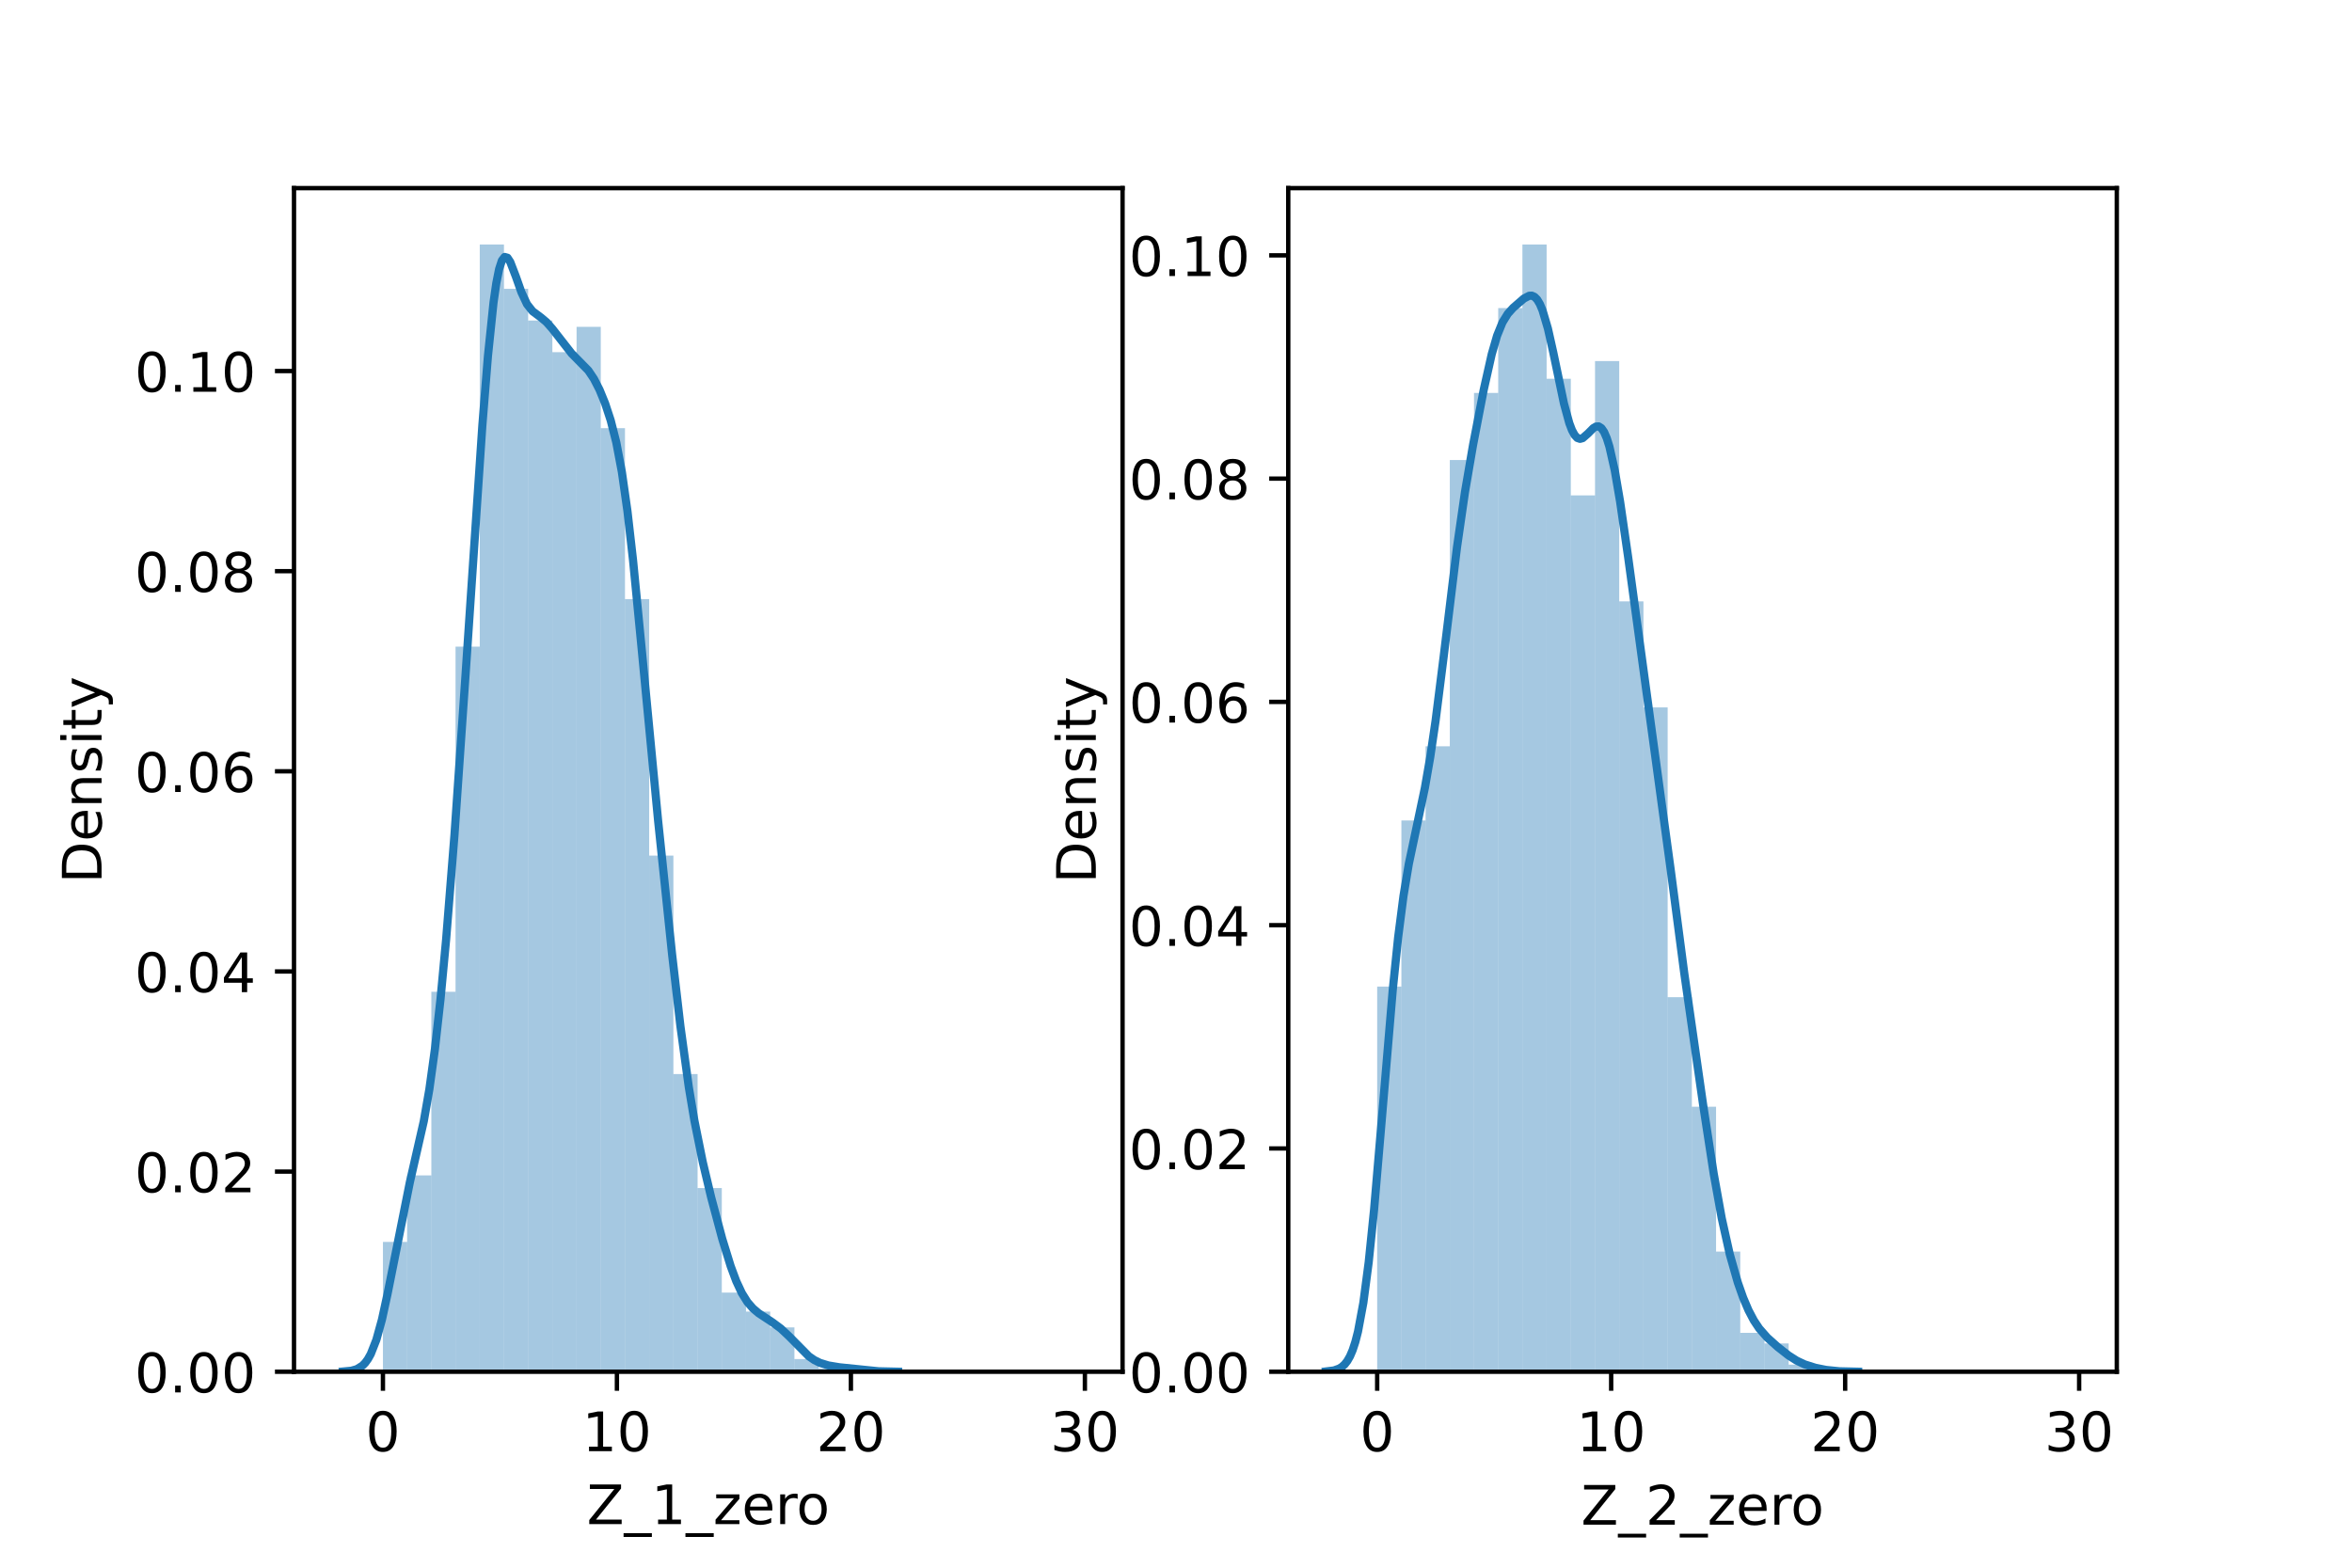 <?xml version="1.0" encoding="utf-8" standalone="no"?>
<!DOCTYPE svg PUBLIC "-//W3C//DTD SVG 1.1//EN"
  "http://www.w3.org/Graphics/SVG/1.1/DTD/svg11.dtd">
<!-- Created with matplotlib (https://matplotlib.org/) -->
<svg height="288pt" version="1.1" viewBox="0 0 432 288" width="432pt" xmlns="http://www.w3.org/2000/svg" xmlns:xlink="http://www.w3.org/1999/xlink">
 <defs>
  <style type="text/css">*{stroke-linecap:butt;stroke-linejoin:round;}</style>
 </defs>
 <g id="figure_1">
  <g id="patch_1">
   <path d="M 0 288 
L 432 288 
L 432 0 
L 0 0 
z
" style="fill:#ffffff;"/>
  </g>
  <g id="axes_1">
   <g id="patch_2">
    <path d="M 54 252 
L 206.182 252 
L 206.182 34.56 
L 54 34.56 
z
" style="fill:#ffffff;"/>
   </g>
   <g id="patch_3">
    <path clip-path="url(#p2830327f72)" d="M 70.334 252 
L 74.78 252 
L 74.78 228.15 
L 70.334 228.15 
z
" style="fill:#1f77b4;opacity:0.4;"/>
   </g>
   <g id="patch_4">
    <path clip-path="url(#p2830327f72)" d="M 74.78 252 
L 79.226 252 
L 79.226 215.935 
L 74.78 215.935 
z
" style="fill:#1f77b4;opacity:0.4;"/>
   </g>
   <g id="patch_5">
    <path clip-path="url(#p2830327f72)" d="M 79.226 252 
L 83.671 252 
L 83.671 182.196 
L 79.226 182.196 
z
" style="fill:#1f77b4;opacity:0.4;"/>
   </g>
   <g id="patch_6">
    <path clip-path="url(#p2830327f72)" d="M 83.671 252 
L 88.117 252 
L 88.117 118.79 
L 83.671 118.79 
z
" style="fill:#1f77b4;opacity:0.4;"/>
   </g>
   <g id="patch_7">
    <path clip-path="url(#p2830327f72)" d="M 88.117 252 
L 92.563 252 
L 92.563 44.914 
L 88.117 44.914 
z
" style="fill:#1f77b4;opacity:0.4;"/>
   </g>
   <g id="patch_8">
    <path clip-path="url(#p2830327f72)" d="M 92.563 252 
L 97.009 252 
L 97.009 53.058 
L 92.563 53.058 
z
" style="fill:#1f77b4;opacity:0.4;"/>
   </g>
   <g id="patch_9">
    <path clip-path="url(#p2830327f72)" d="M 97.009 252 
L 101.455 252 
L 101.455 58.875 
L 97.009 58.875 
z
" style="fill:#1f77b4;opacity:0.4;"/>
   </g>
   <g id="patch_10">
    <path clip-path="url(#p2830327f72)" d="M 101.455 252 
L 105.901 252 
L 105.901 64.692 
L 101.455 64.692 
z
" style="fill:#1f77b4;opacity:0.4;"/>
   </g>
   <g id="patch_11">
    <path clip-path="url(#p2830327f72)" d="M 105.901 252 
L 110.347 252 
L 110.347 60.039 
L 105.901 60.039 
z
" style="fill:#1f77b4;opacity:0.4;"/>
   </g>
   <g id="patch_12">
    <path clip-path="url(#p2830327f72)" d="M 110.347 252 
L 114.793 252 
L 114.793 78.653 
L 110.347 78.653 
z
" style="fill:#1f77b4;opacity:0.4;"/>
   </g>
   <g id="patch_13">
    <path clip-path="url(#p2830327f72)" d="M 114.793 252 
L 119.239 252 
L 119.239 110.065 
L 114.793 110.065 
z
" style="fill:#1f77b4;opacity:0.4;"/>
   </g>
   <g id="patch_14">
    <path clip-path="url(#p2830327f72)" d="M 119.239 252 
L 123.684 252 
L 123.684 157.183 
L 119.239 157.183 
z
" style="fill:#1f77b4;opacity:0.4;"/>
   </g>
   <g id="patch_15">
    <path clip-path="url(#p2830327f72)" d="M 123.684 252 
L 128.13 252 
L 128.13 197.32 
L 123.684 197.32 
z
" style="fill:#1f77b4;opacity:0.4;"/>
   </g>
   <g id="patch_16">
    <path clip-path="url(#p2830327f72)" d="M 128.13 252 
L 132.576 252 
L 132.576 218.261 
L 128.13 218.261 
z
" style="fill:#1f77b4;opacity:0.4;"/>
   </g>
   <g id="patch_17">
    <path clip-path="url(#p2830327f72)" d="M 132.576 252 
L 137.022 252 
L 137.022 237.457 
L 132.576 237.457 
z
" style="fill:#1f77b4;opacity:0.4;"/>
   </g>
   <g id="patch_18">
    <path clip-path="url(#p2830327f72)" d="M 137.022 252 
L 141.468 252 
L 141.468 240.948 
L 137.022 240.948 
z
" style="fill:#1f77b4;opacity:0.4;"/>
   </g>
   <g id="patch_19">
    <path clip-path="url(#p2830327f72)" d="M 141.468 252 
L 145.914 252 
L 145.914 243.856 
L 141.468 243.856 
z
" style="fill:#1f77b4;opacity:0.4;"/>
   </g>
   <g id="patch_20">
    <path clip-path="url(#p2830327f72)" d="M 145.914 252 
L 150.36 252 
L 150.36 249.673 
L 145.914 249.673 
z
" style="fill:#1f77b4;opacity:0.4;"/>
   </g>
   <g id="patch_21">
    <path clip-path="url(#p2830327f72)" d="M 150.36 252 
L 154.806 252 
L 154.806 251.418 
L 150.36 251.418 
z
" style="fill:#1f77b4;opacity:0.4;"/>
   </g>
   <g id="patch_22">
    <path clip-path="url(#p2830327f72)" d="M 154.806 252 
L 159.252 252 
L 159.252 251.418 
L 154.806 251.418 
z
" style="fill:#1f77b4;opacity:0.4;"/>
   </g>
   <g id="patch_23">
    <path clip-path="url(#p2830327f72)" d="M 159.252 252 
L 163.697 252 
L 163.697 252 
L 159.252 252 
z
" style="fill:#1f77b4;opacity:0.4;"/>
   </g>
   <g id="patch_24">
    <path clip-path="url(#p2830327f72)" d="M 163.697 252 
L 168.143 252 
L 168.143 252 
L 163.697 252 
z
" style="fill:#1f77b4;opacity:0.4;"/>
   </g>
   <g id="patch_25">
    <path clip-path="url(#p2830327f72)" d="M 168.143 252 
L 172.589 252 
L 172.589 252 
L 168.143 252 
z
" style="fill:#1f77b4;opacity:0.4;"/>
   </g>
   <g id="patch_26">
    <path clip-path="url(#p2830327f72)" d="M 172.589 252 
L 177.035 252 
L 177.035 252 
L 172.589 252 
z
" style="fill:#1f77b4;opacity:0.4;"/>
   </g>
   <g id="patch_27">
    <path clip-path="url(#p2830327f72)" d="M 177.035 252 
L 181.481 252 
L 181.481 252 
L 177.035 252 
z
" style="fill:#1f77b4;opacity:0.4;"/>
   </g>
   <g id="patch_28">
    <path clip-path="url(#p2830327f72)" d="M 181.481 252 
L 185.927 252 
L 185.927 252 
L 181.481 252 
z
" style="fill:#1f77b4;opacity:0.4;"/>
   </g>
   <g id="patch_29">
    <path clip-path="url(#p2830327f72)" d="M 185.927 252 
L 190.373 252 
L 190.373 252 
L 185.927 252 
z
" style="fill:#1f77b4;opacity:0.4;"/>
   </g>
   <g id="patch_30">
    <path clip-path="url(#p2830327f72)" d="M 190.373 252 
L 194.819 252 
L 194.819 252 
L 190.373 252 
z
" style="fill:#1f77b4;opacity:0.4;"/>
   </g>
   <g id="patch_31">
    <path clip-path="url(#p2830327f72)" d="M 194.819 252 
L 199.264 252 
L 199.264 252 
L 194.819 252 
z
" style="fill:#1f77b4;opacity:0.4;"/>
   </g>
   <g id="matplotlib.axis_1">
    <g id="xtick_1">
     <g id="line2d_1">
      <defs>
       <path d="M 0 0 
L 0 3.5 
" id="md871740a5a" style="stroke:#000000;stroke-width:0.8;"/>
      </defs>
      <g>
       <use style="stroke:#000000;stroke-width:0.8;" x="70.334" xlink:href="#md871740a5a" y="252"/>
      </g>
     </g>
     <g id="text_1">
      <!-- 0 -->
      <g transform="translate(67.153 266.598)scale(0.1 -0.1)">
       <defs>
        <path d="M 31.781 66.406 
Q 24.172 66.406 20.328 58.906 
Q 16.5 51.422 16.5 36.375 
Q 16.5 21.391 20.328 13.891 
Q 24.172 6.391 31.781 6.391 
Q 39.453 6.391 43.281 13.891 
Q 47.125 21.391 47.125 36.375 
Q 47.125 51.422 43.281 58.906 
Q 39.453 66.406 31.781 66.406 
z
M 31.781 74.219 
Q 44.047 74.219 50.516 64.516 
Q 56.984 54.828 56.984 36.375 
Q 56.984 17.969 50.516 8.266 
Q 44.047 -1.422 31.781 -1.422 
Q 19.531 -1.422 13.062 8.266 
Q 6.594 17.969 6.594 36.375 
Q 6.594 54.828 13.062 64.516 
Q 19.531 74.219 31.781 74.219 
z
" id="DejaVuSans-48"/>
       </defs>
       <use xlink:href="#DejaVuSans-48"/>
      </g>
     </g>
    </g>
    <g id="xtick_2">
     <g id="line2d_2">
      <g>
       <use style="stroke:#000000;stroke-width:0.8;" x="113.311" xlink:href="#md871740a5a" y="252"/>
      </g>
     </g>
     <g id="text_2">
      <!-- 10 -->
      <g transform="translate(106.948 266.598)scale(0.1 -0.1)">
       <defs>
        <path d="M 12.406 8.297 
L 28.516 8.297 
L 28.516 63.922 
L 10.984 60.406 
L 10.984 69.391 
L 28.422 72.906 
L 38.281 72.906 
L 38.281 8.297 
L 54.391 8.297 
L 54.391 0 
L 12.406 0 
z
" id="DejaVuSans-49"/>
       </defs>
       <use xlink:href="#DejaVuSans-49"/>
       <use x="63.623" xlink:href="#DejaVuSans-48"/>
      </g>
     </g>
    </g>
    <g id="xtick_3">
     <g id="line2d_3">
      <g>
       <use style="stroke:#000000;stroke-width:0.8;" x="156.288" xlink:href="#md871740a5a" y="252"/>
      </g>
     </g>
     <g id="text_3">
      <!-- 20 -->
      <g transform="translate(149.925 266.598)scale(0.1 -0.1)">
       <defs>
        <path d="M 19.188 8.297 
L 53.609 8.297 
L 53.609 0 
L 7.328 0 
L 7.328 8.297 
Q 12.938 14.109 22.625 23.891 
Q 32.328 33.688 34.812 36.531 
Q 39.547 41.844 41.422 45.531 
Q 43.312 49.219 43.312 52.781 
Q 43.312 58.594 39.234 62.25 
Q 35.156 65.922 28.609 65.922 
Q 23.969 65.922 18.812 64.312 
Q 13.672 62.703 7.812 59.422 
L 7.812 69.391 
Q 13.766 71.781 18.938 73 
Q 24.125 74.219 28.422 74.219 
Q 39.75 74.219 46.484 68.547 
Q 53.219 62.891 53.219 53.422 
Q 53.219 48.922 51.531 44.891 
Q 49.859 40.875 45.406 35.406 
Q 44.188 33.984 37.641 27.219 
Q 31.109 20.453 19.188 8.297 
z
" id="DejaVuSans-50"/>
       </defs>
       <use xlink:href="#DejaVuSans-50"/>
       <use x="63.623" xlink:href="#DejaVuSans-48"/>
      </g>
     </g>
    </g>
    <g id="xtick_4">
     <g id="line2d_4">
      <g>
       <use style="stroke:#000000;stroke-width:0.8;" x="199.264" xlink:href="#md871740a5a" y="252"/>
      </g>
     </g>
     <g id="text_4">
      <!-- 30 -->
      <g transform="translate(192.902 266.598)scale(0.1 -0.1)">
       <defs>
        <path d="M 40.578 39.312 
Q 47.656 37.797 51.625 33 
Q 55.609 28.219 55.609 21.188 
Q 55.609 10.406 48.188 4.484 
Q 40.766 -1.422 27.094 -1.422 
Q 22.516 -1.422 17.656 -0.516 
Q 12.797 0.391 7.625 2.203 
L 7.625 11.719 
Q 11.719 9.328 16.594 8.109 
Q 21.484 6.891 26.812 6.891 
Q 36.078 6.891 40.938 10.547 
Q 45.797 14.203 45.797 21.188 
Q 45.797 27.641 41.281 31.266 
Q 36.766 34.906 28.719 34.906 
L 20.219 34.906 
L 20.219 43.016 
L 29.109 43.016 
Q 36.375 43.016 40.234 45.922 
Q 44.094 48.828 44.094 54.297 
Q 44.094 59.906 40.109 62.906 
Q 36.141 65.922 28.719 65.922 
Q 24.656 65.922 20.016 65.031 
Q 15.375 64.156 9.812 62.312 
L 9.812 71.094 
Q 15.438 72.656 20.344 73.438 
Q 25.25 74.219 29.594 74.219 
Q 40.828 74.219 47.359 69.109 
Q 53.906 64.016 53.906 55.328 
Q 53.906 49.266 50.438 45.094 
Q 46.969 40.922 40.578 39.312 
z
" id="DejaVuSans-51"/>
       </defs>
       <use xlink:href="#DejaVuSans-51"/>
       <use x="63.623" xlink:href="#DejaVuSans-48"/>
      </g>
     </g>
    </g>
    <g id="text_5">
     <!-- Z_1_zero -->
     <g transform="translate(107.782 279.998)scale(0.1 -0.1)">
      <defs>
       <path d="M 5.609 72.906 
L 62.891 72.906 
L 62.891 65.375 
L 16.797 8.297 
L 64.016 8.297 
L 64.016 0 
L 4.5 0 
L 4.5 7.516 
L 50.594 64.594 
L 5.609 64.594 
z
" id="DejaVuSans-90"/>
       <path d="M 50.984 -16.609 
L 50.984 -23.578 
L -0.984 -23.578 
L -0.984 -16.609 
z
" id="DejaVuSans-95"/>
       <path d="M 5.516 54.688 
L 48.188 54.688 
L 48.188 46.484 
L 14.406 7.172 
L 48.188 7.172 
L 48.188 0 
L 4.297 0 
L 4.297 8.203 
L 38.094 47.516 
L 5.516 47.516 
z
" id="DejaVuSans-122"/>
       <path d="M 56.203 29.594 
L 56.203 25.203 
L 14.891 25.203 
Q 15.484 15.922 20.484 11.062 
Q 25.484 6.203 34.422 6.203 
Q 39.594 6.203 44.453 7.469 
Q 49.312 8.734 54.109 11.281 
L 54.109 2.781 
Q 49.266 0.734 44.188 -0.344 
Q 39.109 -1.422 33.891 -1.422 
Q 20.797 -1.422 13.156 6.188 
Q 5.516 13.812 5.516 26.812 
Q 5.516 40.234 12.766 48.109 
Q 20.016 56 32.328 56 
Q 43.359 56 49.781 48.891 
Q 56.203 41.797 56.203 29.594 
z
M 47.219 32.234 
Q 47.125 39.594 43.094 43.984 
Q 39.062 48.391 32.422 48.391 
Q 24.906 48.391 20.391 44.141 
Q 15.875 39.891 15.188 32.172 
z
" id="DejaVuSans-101"/>
       <path d="M 41.109 46.297 
Q 39.594 47.172 37.812 47.578 
Q 36.031 48 33.891 48 
Q 26.266 48 22.188 43.047 
Q 18.109 38.094 18.109 28.812 
L 18.109 0 
L 9.078 0 
L 9.078 54.688 
L 18.109 54.688 
L 18.109 46.188 
Q 20.953 51.172 25.484 53.578 
Q 30.031 56 36.531 56 
Q 37.453 56 38.578 55.875 
Q 39.703 55.766 41.062 55.516 
z
" id="DejaVuSans-114"/>
       <path d="M 30.609 48.391 
Q 23.391 48.391 19.188 42.75 
Q 14.984 37.109 14.984 27.297 
Q 14.984 17.484 19.156 11.844 
Q 23.344 6.203 30.609 6.203 
Q 37.797 6.203 41.984 11.859 
Q 46.188 17.531 46.188 27.297 
Q 46.188 37.016 41.984 42.703 
Q 37.797 48.391 30.609 48.391 
z
M 30.609 56 
Q 42.328 56 49.016 48.375 
Q 55.719 40.766 55.719 27.297 
Q 55.719 13.875 49.016 6.219 
Q 42.328 -1.422 30.609 -1.422 
Q 18.844 -1.422 12.172 6.219 
Q 5.516 13.875 5.516 27.297 
Q 5.516 40.766 12.172 48.375 
Q 18.844 56 30.609 56 
z
" id="DejaVuSans-111"/>
      </defs>
      <use xlink:href="#DejaVuSans-90"/>
      <use x="68.506" xlink:href="#DejaVuSans-95"/>
      <use x="118.506" xlink:href="#DejaVuSans-49"/>
      <use x="182.129" xlink:href="#DejaVuSans-95"/>
      <use x="232.129" xlink:href="#DejaVuSans-122"/>
      <use x="284.619" xlink:href="#DejaVuSans-101"/>
      <use x="346.143" xlink:href="#DejaVuSans-114"/>
      <use x="385.006" xlink:href="#DejaVuSans-111"/>
     </g>
    </g>
   </g>
   <g id="matplotlib.axis_2">
    <g id="ytick_1">
     <g id="line2d_5">
      <defs>
       <path d="M 0 0 
L -3.5 0 
" id="mf20321f808" style="stroke:#000000;stroke-width:0.8;"/>
      </defs>
      <g>
       <use style="stroke:#000000;stroke-width:0.8;" x="54" xlink:href="#mf20321f808" y="252"/>
      </g>
     </g>
     <g id="text_6">
      <!-- 0.00 -->
      <g transform="translate(24.734 255.799)scale(0.1 -0.1)">
       <defs>
        <path d="M 10.688 12.406 
L 21 12.406 
L 21 0 
L 10.688 0 
z
" id="DejaVuSans-46"/>
       </defs>
       <use xlink:href="#DejaVuSans-48"/>
       <use x="63.623" xlink:href="#DejaVuSans-46"/>
       <use x="95.41" xlink:href="#DejaVuSans-48"/>
       <use x="159.033" xlink:href="#DejaVuSans-48"/>
      </g>
     </g>
    </g>
    <g id="ytick_2">
     <g id="line2d_6">
      <g>
       <use style="stroke:#000000;stroke-width:0.8;" x="54" xlink:href="#mf20321f808" y="215.232"/>
      </g>
     </g>
     <g id="text_7">
      <!-- 0.02 -->
      <g transform="translate(24.734 219.032)scale(0.1 -0.1)">
       <use xlink:href="#DejaVuSans-48"/>
       <use x="63.623" xlink:href="#DejaVuSans-46"/>
       <use x="95.41" xlink:href="#DejaVuSans-48"/>
       <use x="159.033" xlink:href="#DejaVuSans-50"/>
      </g>
     </g>
    </g>
    <g id="ytick_3">
     <g id="line2d_7">
      <g>
       <use style="stroke:#000000;stroke-width:0.8;" x="54" xlink:href="#mf20321f808" y="178.465"/>
      </g>
     </g>
     <g id="text_8">
      <!-- 0.04 -->
      <g transform="translate(24.734 182.264)scale(0.1 -0.1)">
       <defs>
        <path d="M 37.797 64.312 
L 12.891 25.391 
L 37.797 25.391 
z
M 35.203 72.906 
L 47.609 72.906 
L 47.609 25.391 
L 58.016 25.391 
L 58.016 17.188 
L 47.609 17.188 
L 47.609 0 
L 37.797 0 
L 37.797 17.188 
L 4.891 17.188 
L 4.891 26.703 
z
" id="DejaVuSans-52"/>
       </defs>
       <use xlink:href="#DejaVuSans-48"/>
       <use x="63.623" xlink:href="#DejaVuSans-46"/>
       <use x="95.41" xlink:href="#DejaVuSans-48"/>
       <use x="159.033" xlink:href="#DejaVuSans-52"/>
      </g>
     </g>
    </g>
    <g id="ytick_4">
     <g id="line2d_8">
      <g>
       <use style="stroke:#000000;stroke-width:0.8;" x="54" xlink:href="#mf20321f808" y="141.697"/>
      </g>
     </g>
     <g id="text_9">
      <!-- 0.06 -->
      <g transform="translate(24.734 145.497)scale(0.1 -0.1)">
       <defs>
        <path d="M 33.016 40.375 
Q 26.375 40.375 22.484 35.828 
Q 18.609 31.297 18.609 23.391 
Q 18.609 15.531 22.484 10.953 
Q 26.375 6.391 33.016 6.391 
Q 39.656 6.391 43.531 10.953 
Q 47.406 15.531 47.406 23.391 
Q 47.406 31.297 43.531 35.828 
Q 39.656 40.375 33.016 40.375 
z
M 52.594 71.297 
L 52.594 62.312 
Q 48.875 64.062 45.094 64.984 
Q 41.312 65.922 37.594 65.922 
Q 27.828 65.922 22.672 59.328 
Q 17.531 52.734 16.797 39.406 
Q 19.672 43.656 24.016 45.922 
Q 28.375 48.188 33.594 48.188 
Q 44.578 48.188 50.953 41.516 
Q 57.328 34.859 57.328 23.391 
Q 57.328 12.156 50.688 5.359 
Q 44.047 -1.422 33.016 -1.422 
Q 20.359 -1.422 13.672 8.266 
Q 6.984 17.969 6.984 36.375 
Q 6.984 53.656 15.188 63.938 
Q 23.391 74.219 37.203 74.219 
Q 40.922 74.219 44.703 73.484 
Q 48.484 72.75 52.594 71.297 
z
" id="DejaVuSans-54"/>
       </defs>
       <use xlink:href="#DejaVuSans-48"/>
       <use x="63.623" xlink:href="#DejaVuSans-46"/>
       <use x="95.41" xlink:href="#DejaVuSans-48"/>
       <use x="159.033" xlink:href="#DejaVuSans-54"/>
      </g>
     </g>
    </g>
    <g id="ytick_5">
     <g id="line2d_9">
      <g>
       <use style="stroke:#000000;stroke-width:0.8;" x="54" xlink:href="#mf20321f808" y="104.93"/>
      </g>
     </g>
     <g id="text_10">
      <!-- 0.08 -->
      <g transform="translate(24.734 108.729)scale(0.1 -0.1)">
       <defs>
        <path d="M 31.781 34.625 
Q 24.75 34.625 20.719 30.859 
Q 16.703 27.094 16.703 20.516 
Q 16.703 13.922 20.719 10.156 
Q 24.75 6.391 31.781 6.391 
Q 38.812 6.391 42.859 10.172 
Q 46.922 13.969 46.922 20.516 
Q 46.922 27.094 42.891 30.859 
Q 38.875 34.625 31.781 34.625 
z
M 21.922 38.812 
Q 15.578 40.375 12.031 44.719 
Q 8.5 49.078 8.5 55.328 
Q 8.5 64.062 14.719 69.141 
Q 20.953 74.219 31.781 74.219 
Q 42.672 74.219 48.875 69.141 
Q 55.078 64.062 55.078 55.328 
Q 55.078 49.078 51.531 44.719 
Q 48 40.375 41.703 38.812 
Q 48.828 37.156 52.797 32.312 
Q 56.781 27.484 56.781 20.516 
Q 56.781 9.906 50.312 4.234 
Q 43.844 -1.422 31.781 -1.422 
Q 19.734 -1.422 13.25 4.234 
Q 6.781 9.906 6.781 20.516 
Q 6.781 27.484 10.781 32.312 
Q 14.797 37.156 21.922 38.812 
z
M 18.312 54.391 
Q 18.312 48.734 21.844 45.562 
Q 25.391 42.391 31.781 42.391 
Q 38.141 42.391 41.719 45.562 
Q 45.312 48.734 45.312 54.391 
Q 45.312 60.062 41.719 63.234 
Q 38.141 66.406 31.781 66.406 
Q 25.391 66.406 21.844 63.234 
Q 18.312 60.062 18.312 54.391 
z
" id="DejaVuSans-56"/>
       </defs>
       <use xlink:href="#DejaVuSans-48"/>
       <use x="63.623" xlink:href="#DejaVuSans-46"/>
       <use x="95.41" xlink:href="#DejaVuSans-48"/>
       <use x="159.033" xlink:href="#DejaVuSans-56"/>
      </g>
     </g>
    </g>
    <g id="ytick_6">
     <g id="line2d_10">
      <g>
       <use style="stroke:#000000;stroke-width:0.8;" x="54" xlink:href="#mf20321f808" y="68.162"/>
      </g>
     </g>
     <g id="text_11">
      <!-- 0.10 -->
      <g transform="translate(24.734 71.962)scale(0.1 -0.1)">
       <use xlink:href="#DejaVuSans-48"/>
       <use x="63.623" xlink:href="#DejaVuSans-46"/>
       <use x="95.41" xlink:href="#DejaVuSans-49"/>
       <use x="159.033" xlink:href="#DejaVuSans-48"/>
      </g>
     </g>
    </g>
    <g id="text_12">
     <!-- Density -->
     <g transform="translate(18.655 162.289)rotate(-90)scale(0.1 -0.1)">
      <defs>
       <path d="M 19.672 64.797 
L 19.672 8.109 
L 31.594 8.109 
Q 46.688 8.109 53.688 14.938 
Q 60.688 21.781 60.688 36.531 
Q 60.688 51.172 53.688 57.984 
Q 46.688 64.797 31.594 64.797 
z
M 9.812 72.906 
L 30.078 72.906 
Q 51.266 72.906 61.172 64.094 
Q 71.094 55.281 71.094 36.531 
Q 71.094 17.672 61.125 8.828 
Q 51.172 0 30.078 0 
L 9.812 0 
z
" id="DejaVuSans-68"/>
       <path d="M 54.891 33.016 
L 54.891 0 
L 45.906 0 
L 45.906 32.719 
Q 45.906 40.484 42.875 44.328 
Q 39.844 48.188 33.797 48.188 
Q 26.516 48.188 22.312 43.547 
Q 18.109 38.922 18.109 30.906 
L 18.109 0 
L 9.078 0 
L 9.078 54.688 
L 18.109 54.688 
L 18.109 46.188 
Q 21.344 51.125 25.703 53.562 
Q 30.078 56 35.797 56 
Q 45.219 56 50.047 50.172 
Q 54.891 44.344 54.891 33.016 
z
" id="DejaVuSans-110"/>
       <path d="M 44.281 53.078 
L 44.281 44.578 
Q 40.484 46.531 36.375 47.5 
Q 32.281 48.484 27.875 48.484 
Q 21.188 48.484 17.844 46.438 
Q 14.5 44.391 14.5 40.281 
Q 14.5 37.156 16.891 35.375 
Q 19.281 33.594 26.516 31.984 
L 29.594 31.297 
Q 39.156 29.25 43.188 25.516 
Q 47.219 21.781 47.219 15.094 
Q 47.219 7.469 41.188 3.016 
Q 35.156 -1.422 24.609 -1.422 
Q 20.219 -1.422 15.453 -0.562 
Q 10.688 0.297 5.422 2 
L 5.422 11.281 
Q 10.406 8.688 15.234 7.391 
Q 20.062 6.109 24.812 6.109 
Q 31.156 6.109 34.562 8.281 
Q 37.984 10.453 37.984 14.406 
Q 37.984 18.062 35.516 20.016 
Q 33.062 21.969 24.703 23.781 
L 21.578 24.516 
Q 13.234 26.266 9.516 29.906 
Q 5.812 33.547 5.812 39.891 
Q 5.812 47.609 11.281 51.797 
Q 16.75 56 26.812 56 
Q 31.781 56 36.172 55.266 
Q 40.578 54.547 44.281 53.078 
z
" id="DejaVuSans-115"/>
       <path d="M 9.422 54.688 
L 18.406 54.688 
L 18.406 0 
L 9.422 0 
z
M 9.422 75.984 
L 18.406 75.984 
L 18.406 64.594 
L 9.422 64.594 
z
" id="DejaVuSans-105"/>
       <path d="M 18.312 70.219 
L 18.312 54.688 
L 36.812 54.688 
L 36.812 47.703 
L 18.312 47.703 
L 18.312 18.016 
Q 18.312 11.328 20.141 9.422 
Q 21.969 7.516 27.594 7.516 
L 36.812 7.516 
L 36.812 0 
L 27.594 0 
Q 17.188 0 13.234 3.875 
Q 9.281 7.766 9.281 18.016 
L 9.281 47.703 
L 2.688 47.703 
L 2.688 54.688 
L 9.281 54.688 
L 9.281 70.219 
z
" id="DejaVuSans-116"/>
       <path d="M 32.172 -5.078 
Q 28.375 -14.844 24.75 -17.812 
Q 21.141 -20.797 15.094 -20.797 
L 7.906 -20.797 
L 7.906 -13.281 
L 13.188 -13.281 
Q 16.891 -13.281 18.938 -11.516 
Q 21 -9.766 23.484 -3.219 
L 25.094 0.875 
L 2.984 54.688 
L 12.5 54.688 
L 29.594 11.922 
L 46.688 54.688 
L 56.203 54.688 
z
" id="DejaVuSans-121"/>
      </defs>
      <use xlink:href="#DejaVuSans-68"/>
      <use x="77.002" xlink:href="#DejaVuSans-101"/>
      <use x="138.525" xlink:href="#DejaVuSans-110"/>
      <use x="201.904" xlink:href="#DejaVuSans-115"/>
      <use x="254.004" xlink:href="#DejaVuSans-105"/>
      <use x="281.787" xlink:href="#DejaVuSans-116"/>
      <use x="320.996" xlink:href="#DejaVuSans-121"/>
     </g>
    </g>
   </g>
   <g id="line2d_11">
    <path clip-path="url(#p2830327f72)" d="M 62.979 251.966 
L 64.516 251.821 
L 65.541 251.528 
L 66.565 250.89 
L 67.078 250.368 
L 67.59 249.663 
L 68.103 248.742 
L 69.127 246.136 
L 70.152 242.426 
L 71.177 237.722 
L 75.276 217.204 
L 77.838 205.977 
L 78.863 200.101 
L 79.888 192.682 
L 80.913 183.515 
L 81.938 172.613 
L 83.475 153.366 
L 85.524 123.747 
L 88.599 78.099 
L 89.624 65.389 
L 90.648 55.558 
L 91.161 52.002 
L 91.673 49.435 
L 92.186 47.856 
L 92.698 47.202 
L 93.211 47.35 
L 93.723 48.132 
L 94.748 50.798 
L 95.773 53.698 
L 96.797 55.881 
L 97.822 57.181 
L 99.359 58.326 
L 100.384 59.191 
L 101.409 60.349 
L 104.996 64.943 
L 108.07 68.073 
L 109.095 69.604 
L 110.12 71.603 
L 111.145 74.109 
L 112.17 77.229 
L 113.194 81.267 
L 114.219 86.688 
L 115.244 93.884 
L 116.269 102.874 
L 117.806 118.649 
L 120.88 150.787 
L 123.442 175.294 
L 124.98 188.552 
L 126.517 199.728 
L 127.542 205.863 
L 129.079 213.481 
L 130.616 219.943 
L 132.666 227.614 
L 134.203 232.597 
L 135.228 235.353 
L 136.253 237.553 
L 137.277 239.194 
L 138.302 240.373 
L 139.327 241.24 
L 141.889 242.935 
L 143.426 244.077 
L 144.963 245.52 
L 148.55 249.154 
L 149.575 249.861 
L 150.6 250.368 
L 152.137 250.843 
L 154.187 251.182 
L 161.36 251.914 
L 164.947 251.996 
L 164.947 251.996 
" style="fill:none;stroke:#1f77b4;stroke-linecap:square;stroke-width:1.5;"/>
   </g>
   <g id="patch_32">
    <path d="M 54 252 
L 54 34.56 
" style="fill:none;stroke:#000000;stroke-linecap:square;stroke-linejoin:miter;stroke-width:0.8;"/>
   </g>
   <g id="patch_33">
    <path d="M 206.182 252 
L 206.182 34.56 
" style="fill:none;stroke:#000000;stroke-linecap:square;stroke-linejoin:miter;stroke-width:0.8;"/>
   </g>
   <g id="patch_34">
    <path d="M 54 252 
L 206.182 252 
" style="fill:none;stroke:#000000;stroke-linecap:square;stroke-linejoin:miter;stroke-width:0.8;"/>
   </g>
   <g id="patch_35">
    <path d="M 54 34.56 
L 206.182 34.56 
" style="fill:none;stroke:#000000;stroke-linecap:square;stroke-linejoin:miter;stroke-width:0.8;"/>
   </g>
  </g>
  <g id="axes_2">
   <g id="patch_36">
    <path d="M 236.618 252 
L 388.8 252 
L 388.8 34.56 
L 236.618 34.56 
z
" style="fill:#ffffff;"/>
   </g>
   <g id="patch_37">
    <path clip-path="url(#pe83f3709fe)" d="M 252.952 252 
L 257.398 252 
L 257.398 181.24 
L 252.952 181.24 
z
" style="fill:#1f77b4;opacity:0.4;"/>
   </g>
   <g id="patch_38">
    <path clip-path="url(#pe83f3709fe)" d="M 257.398 252 
L 261.844 252 
L 261.844 150.729 
L 257.398 150.729 
z
" style="fill:#1f77b4;opacity:0.4;"/>
   </g>
   <g id="patch_39">
    <path clip-path="url(#pe83f3709fe)" d="M 261.844 252 
L 266.29 252 
L 266.29 137.097 
L 261.844 137.097 
z
" style="fill:#1f77b4;opacity:0.4;"/>
   </g>
   <g id="patch_40">
    <path clip-path="url(#pe83f3709fe)" d="M 266.29 252 
L 270.736 252 
L 270.736 84.514 
L 266.29 84.514 
z
" style="fill:#1f77b4;opacity:0.4;"/>
   </g>
   <g id="patch_41">
    <path clip-path="url(#pe83f3709fe)" d="M 270.736 252 
L 275.181 252 
L 275.181 72.179 
L 270.736 72.179 
z
" style="fill:#1f77b4;opacity:0.4;"/>
   </g>
   <g id="patch_42">
    <path clip-path="url(#pe83f3709fe)" d="M 275.181 252 
L 279.627 252 
L 279.627 56.599 
L 275.181 56.599 
z
" style="fill:#1f77b4;opacity:0.4;"/>
   </g>
   <g id="patch_43">
    <path clip-path="url(#pe83f3709fe)" d="M 279.627 252 
L 284.073 252 
L 284.073 44.914 
L 279.627 44.914 
z
" style="fill:#1f77b4;opacity:0.4;"/>
   </g>
   <g id="patch_44">
    <path clip-path="url(#pe83f3709fe)" d="M 284.073 252 
L 288.519 252 
L 288.519 69.583 
L 284.073 69.583 
z
" style="fill:#1f77b4;opacity:0.4;"/>
   </g>
   <g id="patch_45">
    <path clip-path="url(#pe83f3709fe)" d="M 288.519 252 
L 292.965 252 
L 292.965 91.005 
L 288.519 91.005 
z
" style="fill:#1f77b4;opacity:0.4;"/>
   </g>
   <g id="patch_46">
    <path clip-path="url(#pe83f3709fe)" d="M 292.965 252 
L 297.411 252 
L 297.411 66.337 
L 292.965 66.337 
z
" style="fill:#1f77b4;opacity:0.4;"/>
   </g>
   <g id="patch_47">
    <path clip-path="url(#pe83f3709fe)" d="M 297.411 252 
L 301.857 252 
L 301.857 110.481 
L 297.411 110.481 
z
" style="fill:#1f77b4;opacity:0.4;"/>
   </g>
   <g id="patch_48">
    <path clip-path="url(#pe83f3709fe)" d="M 301.857 252 
L 306.303 252 
L 306.303 129.956 
L 301.857 129.956 
z
" style="fill:#1f77b4;opacity:0.4;"/>
   </g>
   <g id="patch_49">
    <path clip-path="url(#pe83f3709fe)" d="M 306.303 252 
L 310.749 252 
L 310.749 183.188 
L 306.303 183.188 
z
" style="fill:#1f77b4;opacity:0.4;"/>
   </g>
   <g id="patch_50">
    <path clip-path="url(#pe83f3709fe)" d="M 310.749 252 
L 315.194 252 
L 315.194 203.312 
L 310.749 203.312 
z
" style="fill:#1f77b4;opacity:0.4;"/>
   </g>
   <g id="patch_51">
    <path clip-path="url(#pe83f3709fe)" d="M 315.194 252 
L 319.64 252 
L 319.64 229.928 
L 315.194 229.928 
z
" style="fill:#1f77b4;opacity:0.4;"/>
   </g>
   <g id="patch_52">
    <path clip-path="url(#pe83f3709fe)" d="M 319.64 252 
L 324.086 252 
L 324.086 244.859 
L 319.64 244.859 
z
" style="fill:#1f77b4;opacity:0.4;"/>
   </g>
   <g id="patch_53">
    <path clip-path="url(#pe83f3709fe)" d="M 324.086 252 
L 328.532 252 
L 328.532 246.807 
L 324.086 246.807 
z
" style="fill:#1f77b4;opacity:0.4;"/>
   </g>
   <g id="patch_54">
    <path clip-path="url(#pe83f3709fe)" d="M 328.532 252 
L 332.978 252 
L 332.978 250.702 
L 328.532 250.702 
z
" style="fill:#1f77b4;opacity:0.4;"/>
   </g>
   <g id="patch_55">
    <path clip-path="url(#pe83f3709fe)" d="M 332.978 252 
L 337.424 252 
L 337.424 252 
L 332.978 252 
z
" style="fill:#1f77b4;opacity:0.4;"/>
   </g>
   <g id="patch_56">
    <path clip-path="url(#pe83f3709fe)" d="M 337.424 252 
L 341.87 252 
L 341.87 252 
L 337.424 252 
z
" style="fill:#1f77b4;opacity:0.4;"/>
   </g>
   <g id="patch_57">
    <path clip-path="url(#pe83f3709fe)" d="M 341.87 252 
L 346.316 252 
L 346.316 252 
L 341.87 252 
z
" style="fill:#1f77b4;opacity:0.4;"/>
   </g>
   <g id="patch_58">
    <path clip-path="url(#pe83f3709fe)" d="M 346.316 252 
L 350.761 252 
L 350.761 252 
L 346.316 252 
z
" style="fill:#1f77b4;opacity:0.4;"/>
   </g>
   <g id="patch_59">
    <path clip-path="url(#pe83f3709fe)" d="M 350.761 252 
L 355.207 252 
L 355.207 252 
L 350.761 252 
z
" style="fill:#1f77b4;opacity:0.4;"/>
   </g>
   <g id="patch_60">
    <path clip-path="url(#pe83f3709fe)" d="M 355.207 252 
L 359.653 252 
L 359.653 252 
L 355.207 252 
z
" style="fill:#1f77b4;opacity:0.4;"/>
   </g>
   <g id="patch_61">
    <path clip-path="url(#pe83f3709fe)" d="M 359.653 252 
L 364.099 252 
L 364.099 252 
L 359.653 252 
z
" style="fill:#1f77b4;opacity:0.4;"/>
   </g>
   <g id="patch_62">
    <path clip-path="url(#pe83f3709fe)" d="M 364.099 252 
L 368.545 252 
L 368.545 252 
L 364.099 252 
z
" style="fill:#1f77b4;opacity:0.4;"/>
   </g>
   <g id="patch_63">
    <path clip-path="url(#pe83f3709fe)" d="M 368.545 252 
L 372.991 252 
L 372.991 252 
L 368.545 252 
z
" style="fill:#1f77b4;opacity:0.4;"/>
   </g>
   <g id="patch_64">
    <path clip-path="url(#pe83f3709fe)" d="M 372.991 252 
L 377.437 252 
L 377.437 252 
L 372.991 252 
z
" style="fill:#1f77b4;opacity:0.4;"/>
   </g>
   <g id="patch_65">
    <path clip-path="url(#pe83f3709fe)" d="M 377.437 252 
L 381.883 252 
L 381.883 252 
L 377.437 252 
z
" style="fill:#1f77b4;opacity:0.4;"/>
   </g>
   <g id="matplotlib.axis_3">
    <g id="xtick_5">
     <g id="line2d_12">
      <g>
       <use style="stroke:#000000;stroke-width:0.8;" x="252.952" xlink:href="#md871740a5a" y="252"/>
      </g>
     </g>
     <g id="text_13">
      <!-- 0 -->
      <g transform="translate(249.771 266.598)scale(0.1 -0.1)">
       <use xlink:href="#DejaVuSans-48"/>
      </g>
     </g>
    </g>
    <g id="xtick_6">
     <g id="line2d_13">
      <g>
       <use style="stroke:#000000;stroke-width:0.8;" x="295.929" xlink:href="#md871740a5a" y="252"/>
      </g>
     </g>
     <g id="text_14">
      <!-- 10 -->
      <g transform="translate(289.566 266.598)scale(0.1 -0.1)">
       <use xlink:href="#DejaVuSans-49"/>
       <use x="63.623" xlink:href="#DejaVuSans-48"/>
      </g>
     </g>
    </g>
    <g id="xtick_7">
     <g id="line2d_14">
      <g>
       <use style="stroke:#000000;stroke-width:0.8;" x="338.906" xlink:href="#md871740a5a" y="252"/>
      </g>
     </g>
     <g id="text_15">
      <!-- 20 -->
      <g transform="translate(332.543 266.598)scale(0.1 -0.1)">
       <use xlink:href="#DejaVuSans-50"/>
       <use x="63.623" xlink:href="#DejaVuSans-48"/>
      </g>
     </g>
    </g>
    <g id="xtick_8">
     <g id="line2d_15">
      <g>
       <use style="stroke:#000000;stroke-width:0.8;" x="381.883" xlink:href="#md871740a5a" y="252"/>
      </g>
     </g>
     <g id="text_16">
      <!-- 30 -->
      <g transform="translate(375.52 266.598)scale(0.1 -0.1)">
       <use xlink:href="#DejaVuSans-51"/>
       <use x="63.623" xlink:href="#DejaVuSans-48"/>
      </g>
     </g>
    </g>
    <g id="text_17">
     <!-- Z_2_zero -->
     <g transform="translate(290.4 280.1)scale(0.1 -0.1)">
      <use xlink:href="#DejaVuSans-90"/>
      <use x="68.506" xlink:href="#DejaVuSans-95"/>
      <use x="118.506" xlink:href="#DejaVuSans-50"/>
      <use x="182.129" xlink:href="#DejaVuSans-95"/>
      <use x="232.129" xlink:href="#DejaVuSans-122"/>
      <use x="284.619" xlink:href="#DejaVuSans-101"/>
      <use x="346.143" xlink:href="#DejaVuSans-114"/>
      <use x="385.006" xlink:href="#DejaVuSans-111"/>
     </g>
    </g>
   </g>
   <g id="matplotlib.axis_4">
    <g id="ytick_7">
     <g id="line2d_16">
      <g>
       <use style="stroke:#000000;stroke-width:0.8;" x="236.618" xlink:href="#mf20321f808" y="252"/>
      </g>
     </g>
     <g id="text_18">
      <!-- 0.00 -->
      <g transform="translate(207.353 255.799)scale(0.1 -0.1)">
       <use xlink:href="#DejaVuSans-48"/>
       <use x="63.623" xlink:href="#DejaVuSans-46"/>
       <use x="95.41" xlink:href="#DejaVuSans-48"/>
       <use x="159.033" xlink:href="#DejaVuSans-48"/>
      </g>
     </g>
    </g>
    <g id="ytick_8">
     <g id="line2d_17">
      <g>
       <use style="stroke:#000000;stroke-width:0.8;" x="236.618" xlink:href="#mf20321f808" y="210.981"/>
      </g>
     </g>
     <g id="text_19">
      <!-- 0.02 -->
      <g transform="translate(207.353 214.781)scale(0.1 -0.1)">
       <use xlink:href="#DejaVuSans-48"/>
       <use x="63.623" xlink:href="#DejaVuSans-46"/>
       <use x="95.41" xlink:href="#DejaVuSans-48"/>
       <use x="159.033" xlink:href="#DejaVuSans-50"/>
      </g>
     </g>
    </g>
    <g id="ytick_9">
     <g id="line2d_18">
      <g>
       <use style="stroke:#000000;stroke-width:0.8;" x="236.618" xlink:href="#mf20321f808" y="169.963"/>
      </g>
     </g>
     <g id="text_20">
      <!-- 0.04 -->
      <g transform="translate(207.353 173.762)scale(0.1 -0.1)">
       <use xlink:href="#DejaVuSans-48"/>
       <use x="63.623" xlink:href="#DejaVuSans-46"/>
       <use x="95.41" xlink:href="#DejaVuSans-48"/>
       <use x="159.033" xlink:href="#DejaVuSans-52"/>
      </g>
     </g>
    </g>
    <g id="ytick_10">
     <g id="line2d_19">
      <g>
       <use style="stroke:#000000;stroke-width:0.8;" x="236.618" xlink:href="#mf20321f808" y="128.944"/>
      </g>
     </g>
     <g id="text_21">
      <!-- 0.06 -->
      <g transform="translate(207.353 132.743)scale(0.1 -0.1)">
       <use xlink:href="#DejaVuSans-48"/>
       <use x="63.623" xlink:href="#DejaVuSans-46"/>
       <use x="95.41" xlink:href="#DejaVuSans-48"/>
       <use x="159.033" xlink:href="#DejaVuSans-54"/>
      </g>
     </g>
    </g>
    <g id="ytick_11">
     <g id="line2d_20">
      <g>
       <use style="stroke:#000000;stroke-width:0.8;" x="236.618" xlink:href="#mf20321f808" y="87.925"/>
      </g>
     </g>
     <g id="text_22">
      <!-- 0.08 -->
      <g transform="translate(207.353 91.724)scale(0.1 -0.1)">
       <use xlink:href="#DejaVuSans-48"/>
       <use x="63.623" xlink:href="#DejaVuSans-46"/>
       <use x="95.41" xlink:href="#DejaVuSans-48"/>
       <use x="159.033" xlink:href="#DejaVuSans-56"/>
      </g>
     </g>
    </g>
    <g id="ytick_12">
     <g id="line2d_21">
      <g>
       <use style="stroke:#000000;stroke-width:0.8;" x="236.618" xlink:href="#mf20321f808" y="46.907"/>
      </g>
     </g>
     <g id="text_23">
      <!-- 0.10 -->
      <g transform="translate(207.353 50.706)scale(0.1 -0.1)">
       <use xlink:href="#DejaVuSans-48"/>
       <use x="63.623" xlink:href="#DejaVuSans-46"/>
       <use x="95.41" xlink:href="#DejaVuSans-49"/>
       <use x="159.033" xlink:href="#DejaVuSans-48"/>
      </g>
     </g>
    </g>
    <g id="text_24">
     <!-- Density -->
     <g transform="translate(201.273 162.289)rotate(-90)scale(0.1 -0.1)">
      <use xlink:href="#DejaVuSans-68"/>
      <use x="77.002" xlink:href="#DejaVuSans-101"/>
      <use x="138.525" xlink:href="#DejaVuSans-110"/>
      <use x="201.904" xlink:href="#DejaVuSans-115"/>
      <use x="254.004" xlink:href="#DejaVuSans-105"/>
      <use x="281.787" xlink:href="#DejaVuSans-116"/>
      <use x="320.996" xlink:href="#DejaVuSans-121"/>
     </g>
    </g>
   </g>
   <g id="line2d_22">
    <path clip-path="url(#pe83f3709fe)" d="M 243.536 251.949 
L 245.009 251.764 
L 245.992 251.411 
L 246.483 251.099 
L 246.974 250.652 
L 247.465 250.026 
L 247.957 249.168 
L 248.448 248.021 
L 248.939 246.522 
L 249.43 244.611 
L 250.413 239.326 
L 251.395 231.863 
L 252.378 222.26 
L 253.852 205.011 
L 255.817 181.793 
L 256.799 172.219 
L 257.782 164.589 
L 258.764 158.694 
L 260.238 151.726 
L 261.712 144.739 
L 262.694 139.106 
L 263.676 132.418 
L 265.15 120.734 
L 267.606 100.579 
L 269.08 90.376 
L 270.554 81.774 
L 272.519 71.61 
L 273.993 65.057 
L 274.975 61.668 
L 275.958 59.24 
L 276.94 57.643 
L 277.923 56.553 
L 279.887 54.848 
L 280.87 54.336 
L 281.361 54.317 
L 281.852 54.533 
L 282.344 55.034 
L 282.835 55.859 
L 283.326 57.026 
L 284.309 60.353 
L 285.291 64.725 
L 287.256 74.128 
L 288.239 77.738 
L 288.73 79.027 
L 289.221 79.932 
L 289.712 80.455 
L 290.204 80.622 
L 290.695 80.489 
L 291.677 79.633 
L 292.66 78.645 
L 293.151 78.359 
L 293.642 78.336 
L 294.134 78.65 
L 294.625 79.357 
L 295.116 80.488 
L 295.607 82.053 
L 296.59 86.419 
L 297.572 92.162 
L 299.046 102.337 
L 306.906 160.104 
L 309.362 178.842 
L 312.801 202.841 
L 314.766 215.635 
L 316.239 223.816 
L 317.713 230.425 
L 319.187 235.609 
L 320.169 238.397 
L 321.152 240.707 
L 322.134 242.573 
L 323.117 244.049 
L 324.591 245.725 
L 326.556 247.48 
L 328.521 249.019 
L 329.994 249.956 
L 331.468 250.65 
L 333.433 251.273 
L 335.398 251.668 
L 337.854 251.916 
L 341.293 251.995 
L 341.293 251.995 
" style="fill:none;stroke:#1f77b4;stroke-linecap:square;stroke-width:1.5;"/>
   </g>
   <g id="patch_66">
    <path d="M 236.618 252 
L 236.618 34.56 
" style="fill:none;stroke:#000000;stroke-linecap:square;stroke-linejoin:miter;stroke-width:0.8;"/>
   </g>
   <g id="patch_67">
    <path d="M 388.8 252 
L 388.8 34.56 
" style="fill:none;stroke:#000000;stroke-linecap:square;stroke-linejoin:miter;stroke-width:0.8;"/>
   </g>
   <g id="patch_68">
    <path d="M 236.618 252 
L 388.8 252 
" style="fill:none;stroke:#000000;stroke-linecap:square;stroke-linejoin:miter;stroke-width:0.8;"/>
   </g>
   <g id="patch_69">
    <path d="M 236.618 34.56 
L 388.8 34.56 
" style="fill:none;stroke:#000000;stroke-linecap:square;stroke-linejoin:miter;stroke-width:0.8;"/>
   </g>
  </g>
 </g>
 <defs>
  <clipPath id="p2830327f72">
   <rect height="217.44" width="152.182" x="54" y="34.56"/>
  </clipPath>
  <clipPath id="pe83f3709fe">
   <rect height="217.44" width="152.182" x="236.618" y="34.56"/>
  </clipPath>
 </defs>
</svg>
